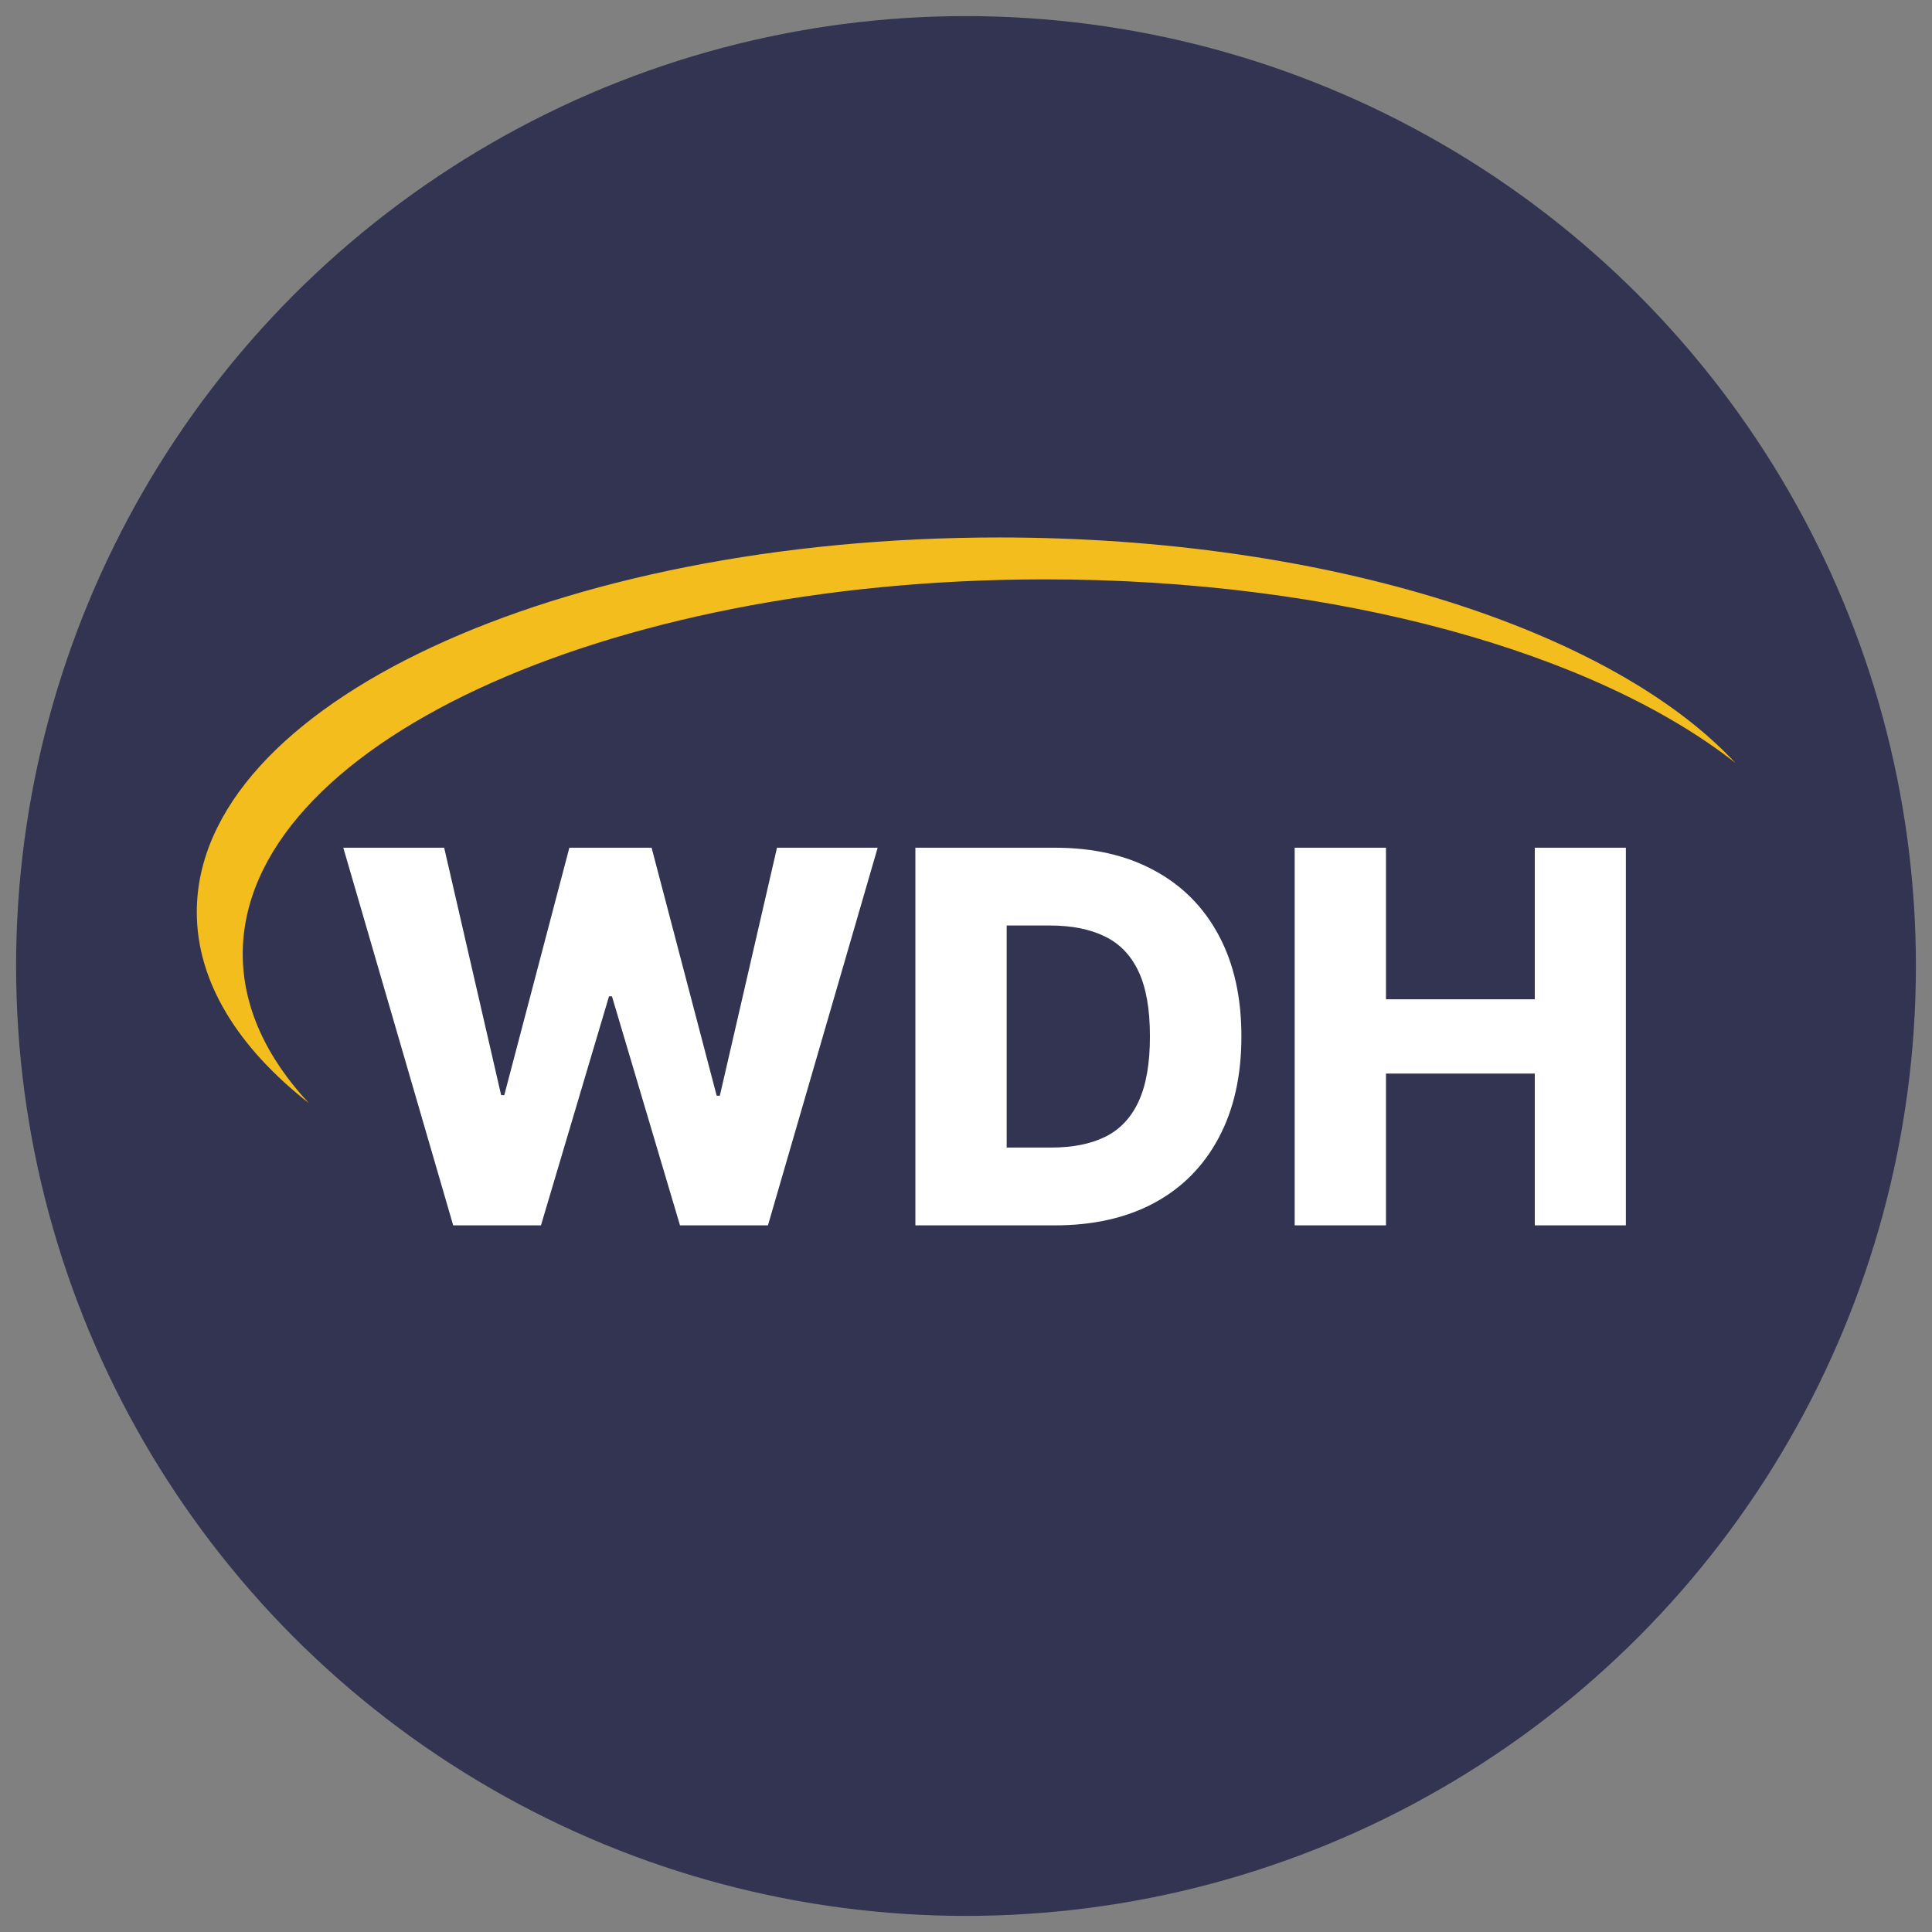 <svg width="120" height="120" viewBox="0 0 120 120" fill="none" xmlns="http://www.w3.org/2000/svg">
<rect x="0" y="0" width="120" height="120" fill="#808080" stroke="none"/>
<g clip-path="url(#clip0_2039_9000)">
<circle cx="60" cy="60" r="59" fill="#333452"/>
<path d="M28.149 76.109L21.323 52.653H27.588L31.127 68.023H31.321L35.364 52.653H40.472L44.515 68.058H44.71L48.261 52.653H54.514L47.699 76.109H42.236L38.01 61.885H37.827L33.6 76.109H28.149ZM65.526 76.109H56.856V52.653H65.515C67.905 52.653 69.963 53.123 71.688 54.062C73.421 54.993 74.758 56.337 75.697 58.093C76.636 59.842 77.106 61.934 77.106 64.37C77.106 66.813 76.636 68.913 75.697 70.669C74.765 72.425 73.433 73.773 71.7 74.712C69.966 75.644 67.909 76.109 65.526 76.109ZM62.526 71.276H65.309C66.622 71.276 67.733 71.055 68.642 70.612C69.558 70.161 70.249 69.432 70.715 68.424C71.188 67.409 71.425 66.057 71.425 64.37C71.425 62.682 71.188 61.339 70.715 60.338C70.241 59.33 69.543 58.605 68.619 58.162C67.702 57.712 66.572 57.486 65.228 57.486H62.526V71.276ZM80.415 76.109V52.653H86.085V62.068H95.328V52.653H100.985V76.109H95.328V66.683H86.085V76.109H80.415Z" fill="white"/>
<path fill-rule="evenodd" clip-rule="evenodd" d="M107.785 47.384C99.099 40.559 83.149 35.986 64.912 35.986C37.389 35.986 15.077 46.403 15.077 59.253C15.077 62.546 16.542 65.679 19.185 68.519C14.762 65.044 12.223 60.985 12.223 56.65C12.223 43.8 34.535 33.383 62.058 33.383C82.528 33.383 100.115 39.145 107.785 47.384Z" fill="#F3BD1D"/>
</g>
<defs>
<clipPath id="clip0_2039_9000">
<rect width="120" height="120" fill="white"/>
</clipPath>
</defs>
</svg>
